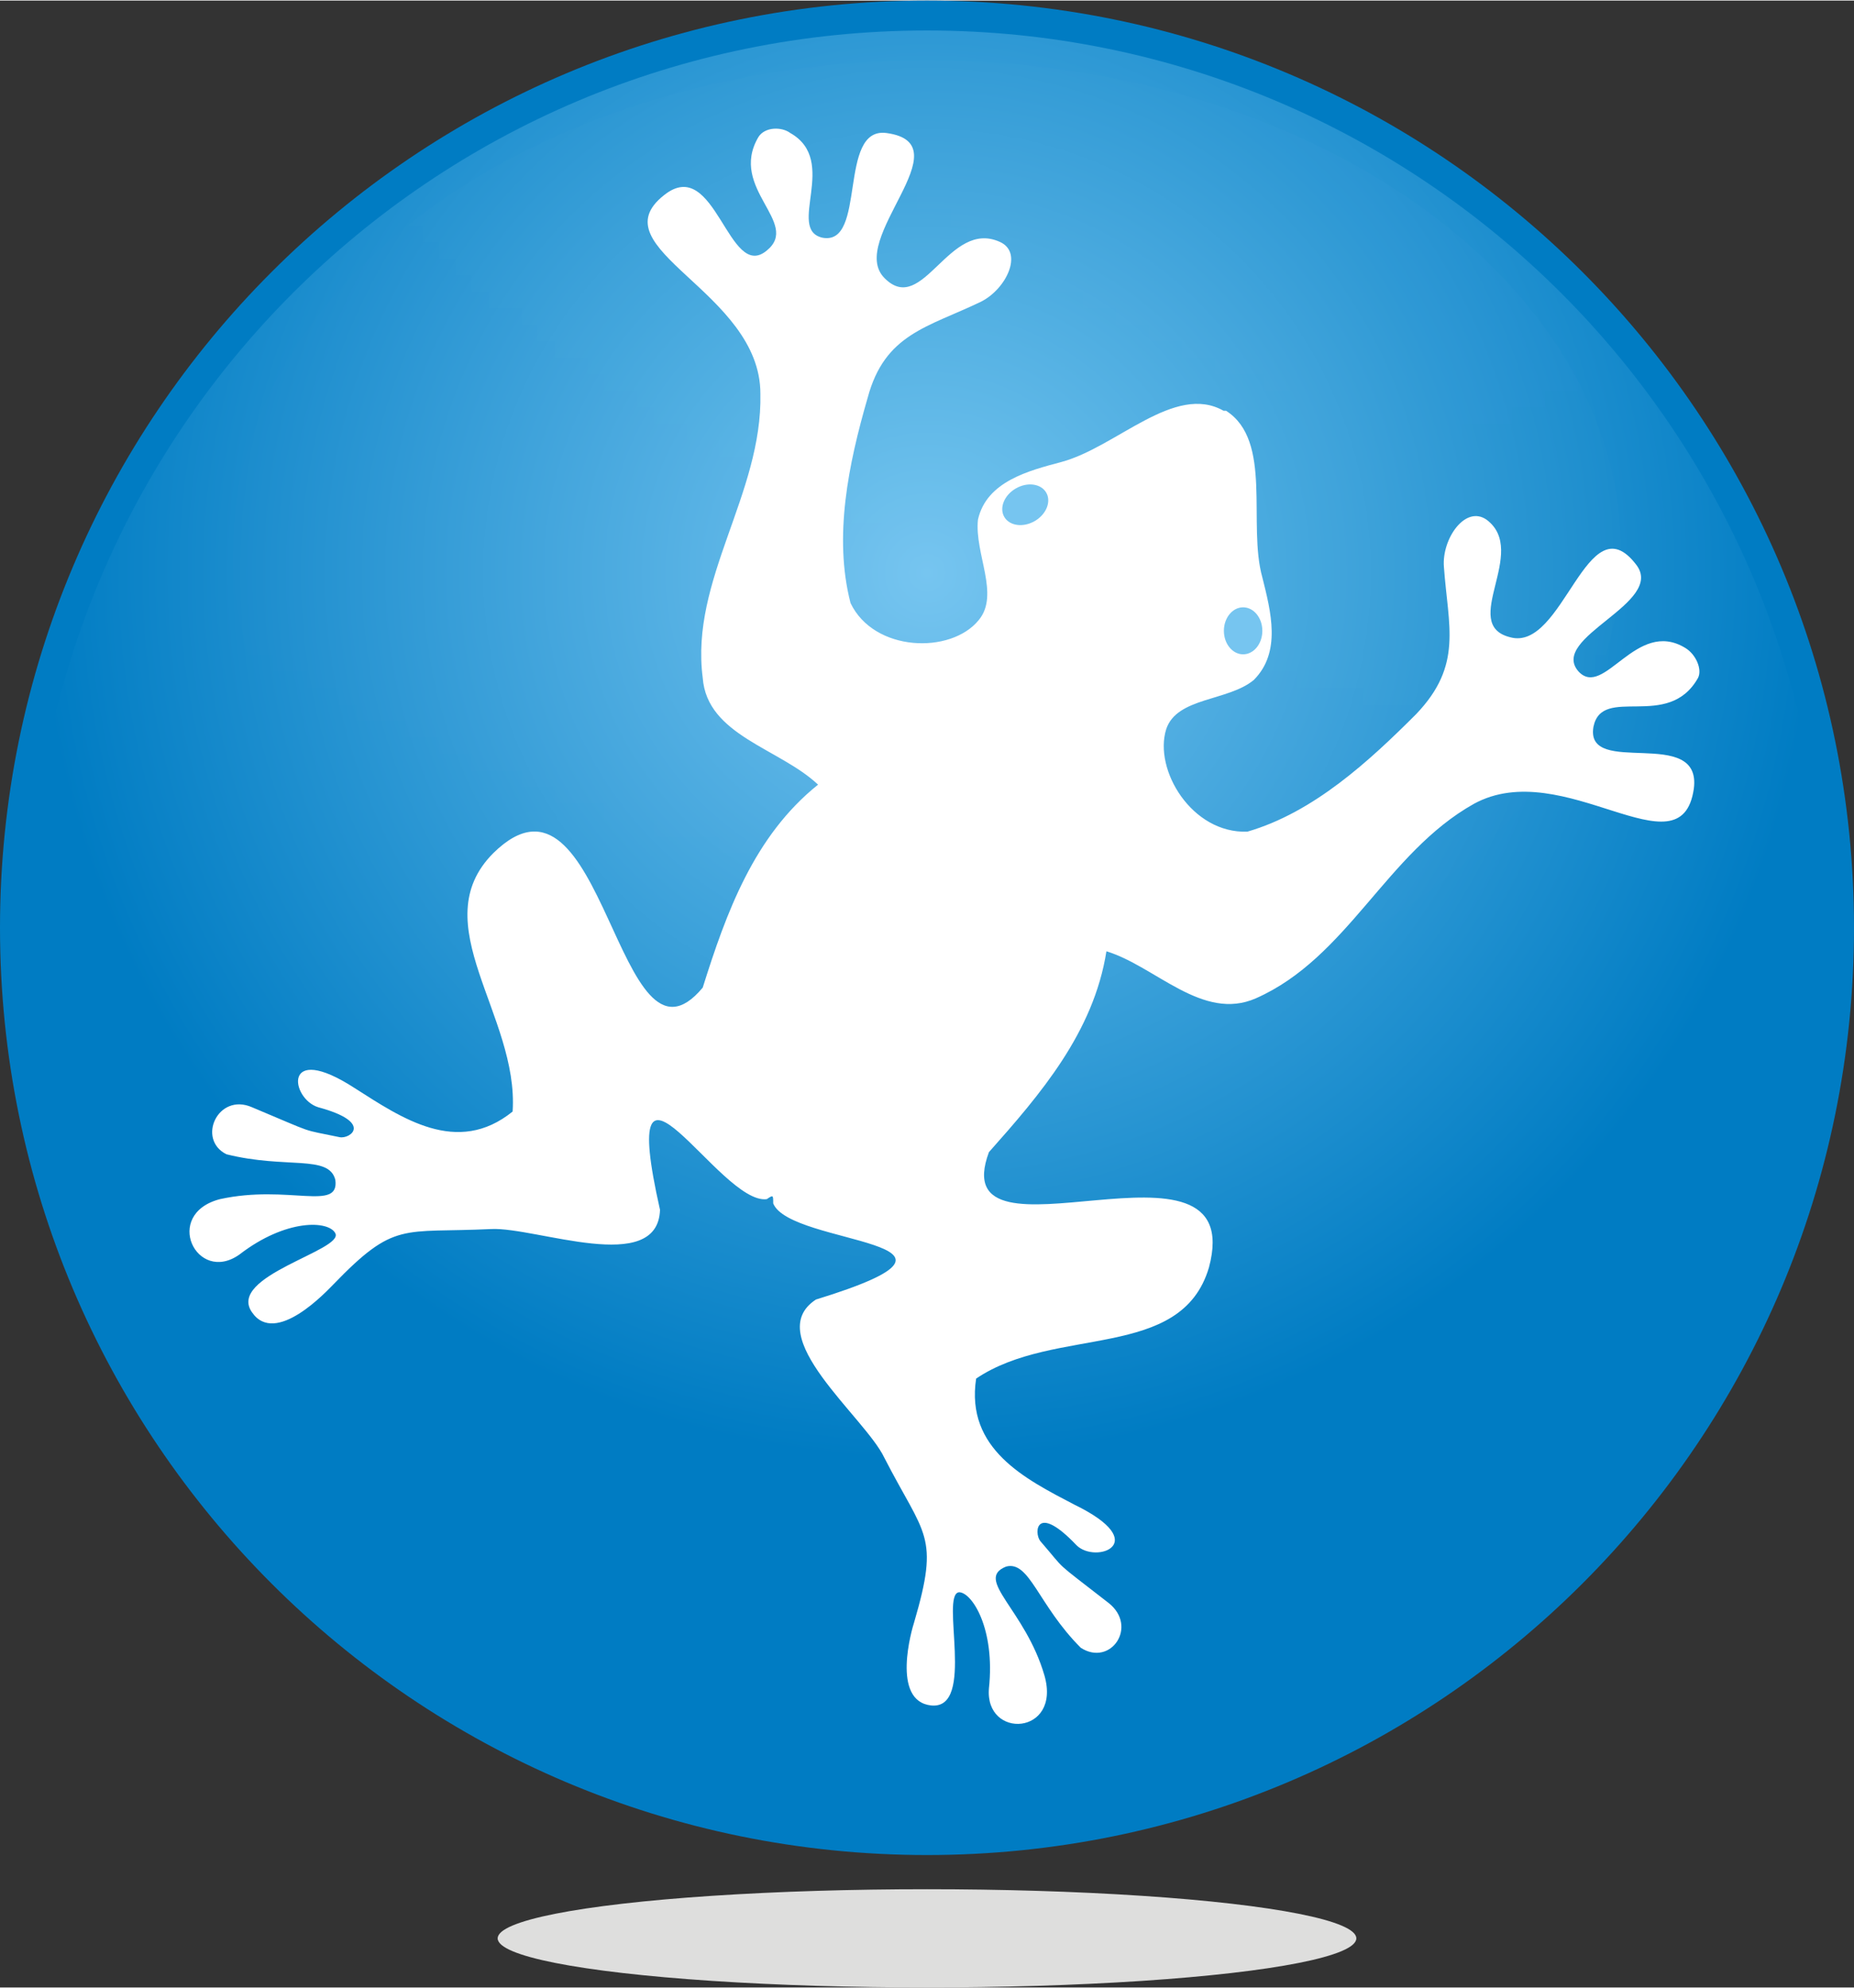 <?xml version="1.0" encoding="UTF-8" standalone="no"?>
<!-- Creator: CorelDRAW -->

<svg
   xmlns:dc="http://purl.org/dc/elements/1.1/"
   xmlns:cc="http://creativecommons.org/ns#"
   xmlns:rdf="http://www.w3.org/1999/02/22-rdf-syntax-ns#"
   xmlns:svg="http://www.w3.org/2000/svg"
   xmlns="http://www.w3.org/2000/svg"
   xmlns:xlink="http://www.w3.org/1999/xlink"
   xmlns:sodipodi="http://sodipodi.sourceforge.net/DTD/sodipodi-0.dtd"
   xmlns:inkscape="http://www.inkscape.org/namespaces/inkscape"
   xml:space="preserve"
   width="78.106"
   height="83.732"
   style="fill-rule:evenodd"
   viewBox="0 0 0.868 0.93"
   id="svg2"
   version="1.1"
   inkscape:version="0.47 r22583"
   sodipodi:docname="froscon_logo_separate.svg"><rect x="0" y="0" width="0.868" height="0.93" fill="#333333" stroke="none"/><sodipodi:namedview
   pagecolor="#ffffff"
   bordercolor="#666666"
   borderopacity="1"
   objecttolerance="10"
   gridtolerance="10"
   guidetolerance="10"
   inkscape:pageopacity="0"
   inkscape:pageshadow="2"
   inkscape:window-width="1379"
   inkscape:window-height="848"
   id="namedview197"
   showgrid="false"
   inkscape:zoom="0.83377846"
   inkscape:cx="295.44187"
   inkscape:cy="9.2481417"
   inkscape:window-x="0"
   inkscape:window-y="24"
   inkscape:window-maximized="0"
   inkscape:current-layer="Layer_x0020_1" />
 <defs
   id="defs4"><inkscape:perspective
   sodipodi:type="inkscape:persp3d"
   inkscape:vp_x="0 : 526.18048 : 1"
   inkscape:vp_y="0 : 1000 : 0"
   inkscape:vp_z="744.09485 : 526.18048 : 1"
   inkscape:persp3d-origin="372.04742 : 350.78699 : 1"
   id="perspective201" />
  <style
   type="text/css"
   id="style6">
   
    .str0 {stroke:#1F1A17;stroke-width:0.007}
    .str4 {stroke:#007CC3;stroke-width:0.02;stroke-linecap:round;stroke-linejoin:round}
    .str5 {stroke:white;stroke-width:0.02;stroke-linecap:round;stroke-linejoin:round}
    .str2 {stroke:#007CC3;stroke-width:0.02;stroke-linecap:round;stroke-linejoin:round}
    .str3 {stroke:white;stroke-width:0.02;stroke-linecap:round;stroke-linejoin:round}
    .str1 {stroke:#007CC3;stroke-width:0.028;stroke-linecap:round;stroke-linejoin:round}
    .fil0 {fill:none}
    .fil7 {fill:#1F1A17}
    .fil10 {fill:#75C5F0}
    .fil1 {fill:#DEDEDD}
    .fil6 {fill:white}
    .fil2 {fill:#00A2E1;fill-rule:nonzero}
    .fil3 {fill:#838281;fill-rule:nonzero}
    .fil5 {fill:white;fill-rule:nonzero}
    .fil8 {fill:url(#id12)}
    .fil11 {fill:url(#id13)}
    .fil9 {fill:url(#id14)}
    .fil4 {fill:url(#id15)}
   
  </style>
   <mask
   id="id0">
  <linearGradient
   id="id1"
   gradientUnits="userSpaceOnUse"
   x1="3.27"
   y1="7.123"
   x2="3.27"
   y2="7.555">
   <stop
   offset="0"
   style="stop-opacity:1; stop-color:white"
   id="stop10" />
   <stop
   offset="1"
   style="stop-opacity:0; stop-color:white"
   id="stop12" />
  </linearGradient>
    <rect
   style="fill:url(#id1)"
   x="2.942"
   y="7.106"
   width="0.655"
   height="0.466"
   id="rect14" />
   </mask>
   <mask
   id="id2">
  <linearGradient
   id="id3"
   gradientUnits="userSpaceOnUse"
   x1="1.717"
   y1="9.571"
   x2="1.717"
   y2="9.874">
   <stop
   offset="0"
   style="stop-opacity:1; stop-color:white"
   id="stop18" />
   <stop
   offset="1"
   style="stop-opacity:0; stop-color:white"
   id="stop20" />
  </linearGradient>
    <rect
   style="fill:url(#id3)"
   x="1.486"
   y="9.558"
   width="0.462"
   height="0.329"
   id="rect22" />
   </mask>
   <mask
   id="id4">
  <linearGradient
   id="id5"
   gradientUnits="userSpaceOnUse"
   x1="5.33"
   y1="9.571"
   x2="5.33"
   y2="9.874">
   <stop
   offset="0"
   style="stop-opacity:1; stop-color:white"
   id="stop26" />
   <stop
   offset="1"
   style="stop-opacity:0; stop-color:white"
   id="stop28" />
  </linearGradient>
    <rect
   style="fill:url(#id5)"
   x="5.099"
   y="9.558"
   width="0.462"
   height="0.329"
   id="rect30" />
   </mask>
   <mask
   id="id6">
  <linearGradient
   id="id7"
   gradientUnits="userSpaceOnUse"
   x1="3.27"
   y1="1.964"
   x2="3.27"
   y2="2.396">
   <stop
   offset="0"
   style="stop-opacity:1; stop-color:white"
   id="stop34" />
   <stop
   offset="1"
   style="stop-opacity:0; stop-color:white"
   id="stop36" />
  </linearGradient>
    <rect
   style="fill:url(#id7)"
   x="2.942"
   y="1.947"
   width="0.655"
   height="0.466"
   id="rect38" />
   </mask>
   <mask
   id="id8">
  <linearGradient
   id="id9"
   gradientUnits="userSpaceOnUse"
   x1="1.771"
   y1="4.693"
   x2="1.771"
   y2="4.996">
   <stop
   offset="0"
   style="stop-opacity:1; stop-color:white"
   id="stop42" />
   <stop
   offset="1"
   style="stop-opacity:0; stop-color:white"
   id="stop44" />
  </linearGradient>
    <rect
   style="fill:url(#id9)"
   x="1.54"
   y="4.68"
   width="0.462"
   height="0.328"
   id="rect46" />
   </mask>
   <mask
   id="id10">
  <linearGradient
   id="id11"
   gradientUnits="userSpaceOnUse"
   x1="5.357"
   y1="4.693"
   x2="5.357"
   y2="4.996">
   <stop
   offset="0"
   style="stop-opacity:1; stop-color:white"
   id="stop50" />
   <stop
   offset="1"
   style="stop-opacity:0; stop-color:white"
   id="stop52" />
  </linearGradient>
    <rect
   style="fill:url(#id11)"
   x="5.126"
   y="4.68"
   width="0.462"
   height="0.328"
   id="rect54" />
   </mask>
  <radialGradient
   id="id12"
   gradientUnits="userSpaceOnUse"
   cx="1.717"
   cy="9.728"
   r="0.295"
   fx="1.717"
   fy="9.728">
   <stop
   offset="0"
   style="stop-color:#75C5F0"
   id="stop57" />
   <stop
   offset="1"
   style="stop-color:#007CC3"
   id="stop59" />
  </radialGradient>
  <radialGradient
   id="id13"
   gradientUnits="userSpaceOnUse"
   xlink:href="#id12"
   cx="1.771"
   cy="4.85"
   r="0.295"
   fx="1.771"
   fy="4.85">
  </radialGradient>
  <radialGradient
   id="id14"
   gradientUnits="userSpaceOnUse"
   xlink:href="#id12"
   cx="3.27"
   cy="2.188"
   r="0.42"
   fx="3.27"
   fy="2.188">
  </radialGradient>
  <radialGradient
   id="id15"
   gradientUnits="userSpaceOnUse"
   xlink:href="#id12"
   cx="3.27"
   cy="7.347"
   r="0.42"
   fx="3.27"
   fy="7.347">
  </radialGradient>
 </defs>
 <g
   id="Layer_x0020_1"
   transform="translate(-2.836,-1.922)">
  
  
  
  
  
  
  
  
  
  
  
  
  
  
  
  
  
  
  
  
  
  
  
  
  
  <ellipse
   class="fil1"
   cx="3.27"
   cy="2.829"
   rx="0.201"
   ry="0.023"
   id="ellipse127"
   d="m 3.472,2.829 c 0,0.013 -0.09,0.023 -0.201,0.023 -0.111,0 -0.201,-0.01 -0.201,-0.023 0,-0.013 0.09,-0.023 0.201,-0.023 0.111,0 0.201,0.01 0.201,0.023 z"
   sodipodi:cx="3.27019"
   sodipodi:cy="2.82919"
   sodipodi:rx="0.20146"
   sodipodi:ry="0.023169201"
   style="fill:#dededd" />
  
  
  
  
  <g
   id="g137">
   <path
   class="fil0 str1"
   d="m 3.27,1.936 c 0.232,0 0.42,0.188 0.42,0.42 0,0.232 -0.188,0.42 -0.42,0.42 -0.232,0 -0.42,-0.188 -0.42,-0.42 0,-0.232 0.188,-0.42 0.42,-0.42 z"
   id="path139"
   style="fill:none;stroke:#007cc3;stroke-width:0.028;stroke-linecap:round;stroke-linejoin:round" />
   <path
   id="path141"
   class="fil9"
   d="m 3.27,1.936 c 0.232,0 0.42,0.188 0.42,0.42 0,0.232 -0.188,0.42 -0.42,0.42 -0.232,0 -0.42,-0.188 -0.42,-0.42 0,-0.232 0.188,-0.42 0.42,-0.42 z"
   style="fill:url(#id14)" />
  </g>
  <path
   class="fil5"
   d="M 3.41,2.114 C 3.432,2.128 3.42,2.167 3.427,2.192 3.431,2.208 3.436,2.227 3.423,2.24 3.411,2.25 3.387,2.248 3.382,2.263 3.376,2.282 3.394,2.312 3.42,2.311 3.451,2.302 3.477,2.278 3.499,2.256 3.521,2.233 3.514,2.215 3.512,2.187 3.511,2.174 3.522,2.158 3.532,2.165 3.552,2.18 3.519,2.214 3.543,2.22 3.568,2.227 3.579,2.156 3.602,2.186 3.616,2.204 3.561,2.22 3.575,2.236 3.587,2.249 3.602,2.211 3.625,2.225 c 0.005,0.003 0.008,0.01 0.006,0.014 C 3.617,2.264 3.586,2.242 3.582,2.262 3.578,2.286 3.633,2.261 3.629,2.291 3.623,2.332 3.568,2.275 3.526,2.298 3.485,2.321 3.467,2.37 3.424,2.389 3.399,2.4 3.377,2.374 3.354,2.367 3.348,2.405 3.323,2.434 3.299,2.461 3.277,2.52 3.421,2.444 3.402,2.515 3.389,2.559 3.33,2.542 3.293,2.567 3.288,2.6 3.316,2.614 3.339,2.626 3.376,2.644 3.349,2.654 3.34,2.645 3.321,2.625 3.32,2.639 3.323,2.643 3.336,2.658 3.328,2.651 3.355,2.672 3.369,2.683 3.356,2.702 3.342,2.693 3.322,2.673 3.318,2.652 3.307,2.655 3.292,2.661 3.316,2.675 3.325,2.706 3.333,2.734 3.297,2.736 3.299,2.712 3.302,2.684 3.291,2.667 3.285,2.667 3.276,2.668 3.293,2.722 3.272,2.72 3.253,2.718 3.263,2.684 3.264,2.681 3.276,2.64 3.269,2.641 3.25,2.604 3.241,2.585 3.192,2.547 3.218,2.53 3.309,2.502 3.206,2.505 3.198,2.485 3.198,2.481 3.198,2.481 3.195,2.483 3.173,2.486 3.124,2.395 3.145,2.488 3.144,2.519 3.087,2.496 3.066,2.497 3.024,2.499 3.021,2.493 2.992,2.523 2.989,2.526 2.965,2.552 2.954,2.536 2.942,2.519 2.997,2.507 2.993,2.499 2.99,2.493 2.97,2.492 2.948,2.509 2.928,2.523 2.912,2.49 2.939,2.483 2.971,2.476 2.995,2.489 2.993,2.474 2.99,2.462 2.97,2.469 2.942,2.462 2.928,2.455 2.938,2.433 2.954,2.44 2.985,2.453 2.976,2.45 2.995,2.454 3,2.455 3.011,2.447 2.985,2.44 2.972,2.436 2.968,2.409 3.002,2.431 3.024,2.445 3.05,2.463 3.076,2.442 3.079,2.397 3.034,2.354 3.067,2.321 3.119,2.27 3.125,2.432 3.165,2.384 3.176,2.349 3.189,2.313 3.219,2.289 3.201,2.272 3.167,2.266 3.165,2.239 3.159,2.193 3.193,2.153 3.192,2.106 3.192,2.058 3.115,2.038 3.147,2.013 3.171,1.994 3.177,2.054 3.195,2.039 3.211,2.026 3.177,2.01 3.191,1.986 c 0.003,-0.005 0.011,-0.005 0.015,-0.002 0.023,0.013 -0.002,0.045 0.015,0.049 0.021,0.004 0.007,-0.052 0.03,-0.049 0.037,0.005 -0.019,0.05 -8.031e-4,0.068 0.018,0.018 0.03,-0.028 0.054,-0.017 0.011,0.005 0.003,0.022 -0.009,0.028 -0.025,0.012 -0.045,0.015 -0.053,0.045 -0.009,0.031 -0.016,0.065 -0.008,0.096 0.011,0.023 0.047,0.024 0.06,0.008 0.01,-0.012 -0.002,-0.031 -3.504e-4,-0.047 0.004,-0.018 0.024,-0.023 0.039,-0.027 0.026,-0.007 0.053,-0.037 0.076,-0.024 z"
   id="path143"
   style="fill:#ffffff;fill-rule:nonzero" />
  <ellipse
   class="fil10"
   cx="3.418"
   cy="2.217"
   rx="0.009"
   ry="0.011"
   id="ellipse145"
   d="m 3.427,2.217 c 0,0.006 -0.004,0.011 -0.009,0.011 -0.005,0 -0.009,-0.005 -0.009,-0.011 0,-0.006 0.004,-0.011 0.009,-0.011 0.005,0 0.009,0.005 0.009,0.011 z"
   sodipodi:cx="3.4184899"
   sodipodi:cy="2.21737"
   sodipodi:rx="0.0088984901"
   sodipodi:ry="0.0114398"
   style="fill:#75c5f0" />
  <circle
   class="fil10"
   transform="matrix(-0.315,-0.546,-0.702,0.405,3.316,2.158)"
   r="0.014"
   id="circle147"
   d="M 0.014,0 C 0.014,0.008 0.008,0.014 0,0.014 -0.008,0.014 -0.014,0.008 -0.014,0 c 0,-0.008 0.006,-0.014 0.014,-0.014 0.008,0 0.014,0.006 0.014,0.014 z"
   cx="0"
   cy="0"
   sodipodi:cx="0"
   sodipodi:cy="0"
   sodipodi:rx="0.0141142"
   sodipodi:ry="0.0141142"
   style="fill:#75c5f0" />
  <path
   class="fil6"
   style="fill:#ffffff"
   d="m 3.27,1.95 c 0.179,0 0.325,0.103 0.325,0.23 0,0.127 -0.145,0.23 -0.325,0.23 -0.179,0 -0.325,-0.103 -0.325,-0.23 0,-0.127 0.145,-0.23 0.325,-0.23 z"
   id="path149"
   mask="url(#id6)" />
  
  
  
  
  
  
  
  
  
  
  
  
  
  
  
  
  
  
  
 </g>
</svg>